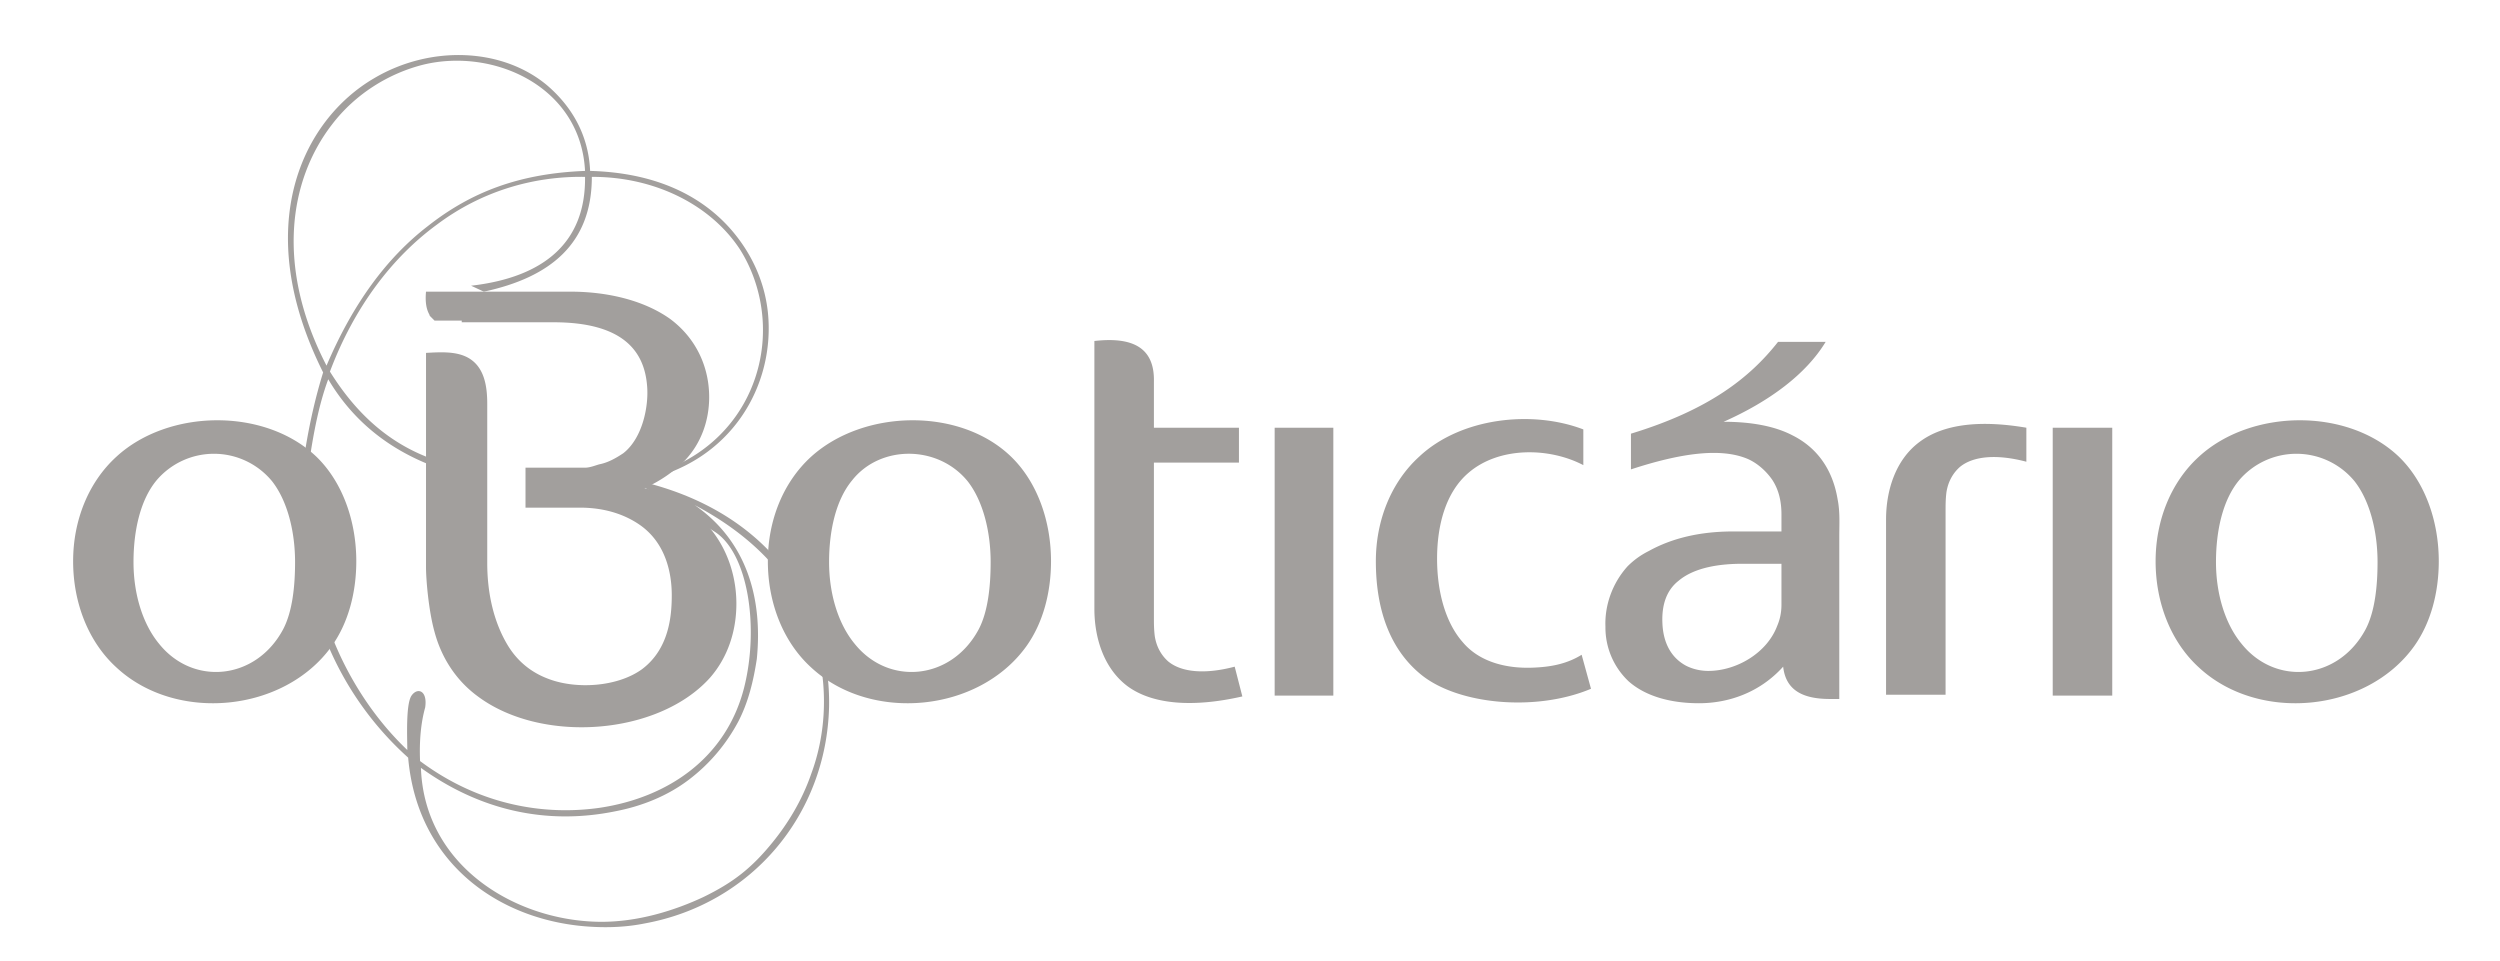 <svg id="Layer_1" xmlns="http://www.w3.org/2000/svg" viewBox="0 0 294 113"><style>.st0{fill-rule:evenodd;clip-rule:evenodd;fill:#a29f9d}</style><path class="st0" d="M35.9 52.9c.5-3.1 1.2-6.2 2.1-9.1-8.6-17.2-2.4-29.7 6-34.6 6.6-3.9 15-3.6 20.3.8 2.7 2.3 4.9 5.6 5.1 10.1 7.4.2 12.8 2.7 16.4 6.7 2.5 2.8 4.1 6.2 4.5 9.9.9 8.5-4.2 17.8-15.2 19.9l-.1-.4C85.6 54 90.6 45.1 89.6 36.7c-.3-2.6-1.2-5.2-2.6-7.4-3.5-5.3-10.1-8.5-17.3-8.5h-.1c0 7.8-4.8 11.8-12.7 13.5l-1.5-.7c8.7-1 13.5-5.2 13.4-12.8-6.1-.1-12.2 1.7-17.4 5.6-5.2 3.8-9.7 9.6-12.6 17.3 3 4.8 6.8 8.4 12.1 10.3v.8c-5.2-2-9.4-5.3-12.3-10.2-1.1 3-1.7 6.2-2.2 9.5l-.5-1.2zm32.9-32.8c-.5-9.9-10.7-14.5-19-12.5-4 1-8 3.4-10.8 7.1-5 6.5-6.6 16.7-.6 28.3 3.1-7.3 7.1-12.7 11.9-16.4 5.2-4.1 10.9-6.2 18.5-6.5zM38.5 75.7l.6-.7c1.9 4.8 4.9 9.5 8.8 13.2 0-1.3-.2-5.4.5-6.4s1.9-.6 1.6 1.4c-.5 1.8-.7 3.9-.6 6.3 7.1 5.3 14.8 6.4 21.1 5.5 8.1-1.2 14.9-5.9 17-14.1 1.8-7.1.5-15.9-3.5-18.4l-8.4-5.3.9-.3c14.8 4 21.2 15.2 21 26.2-.3 12.7-9.1 23.2-21.7 25.5-2 .4-4 .5-6 .4-10.7-.5-20.7-7.2-21.8-19.9a37.3 37.3 0 0 1-9.5-13.4zm43.2-16.3c8.9 4.7 13 11 14.5 17.2 1.2 5 .8 10.1-.8 14.4-1.1 3.2-2.8 5.9-4.5 8-2.5 3.1-4.7 4.8-8.2 6.5-3.2 1.5-7.7 3-12.4 2.9-9.8-.2-20.4-6.6-20.8-18.1 6.8 4.9 14.6 6.8 22.9 5.1 3.1-.6 6.1-1.8 8.6-3.7 2.5-1.9 4.4-4.2 5.8-6.8 1.2-2.3 1.8-4.8 2.2-7.4.7-7-1.1-13.8-7.3-18.1z"/><path class="st0" d="M37.2 53.7c3.1 3 4.7 7.6 4.7 12.3 0 3.6-.9 7.2-2.9 10-5.6 7.8-18.3 9-25.3 2.5-3.3-3-5.1-7.6-5.1-12.5 0-4.8 1.8-9.3 5.1-12.3 6.1-5.6 17.4-5.8 23.5 0zM32 56.6c1.8 2.3 2.7 5.9 2.7 9.5 0 2.8-.3 5.8-1.4 7.9-3.2 6-10.6 6.7-14.6 1.7-1.9-2.3-3-5.8-3-9.6 0-3.7.8-7.3 2.7-9.6a8.85 8.85 0 0 1 13.6.1zM118.9 53.7c3.1 3 4.7 7.6 4.7 12.3 0 3.6-.9 7.2-2.9 10-5.6 7.8-18.3 9-25.3 2.5-3.3-3-5.1-7.6-5.1-12.5 0-4.8 1.8-9.3 5.1-12.3 6.2-5.6 17.5-5.8 23.5 0zm-5.1 2.9c1.8 2.3 2.7 5.9 2.7 9.5 0 2.8-.3 5.8-1.4 7.9-3.2 6-10.6 6.7-14.6 1.7-1.9-2.3-3-5.8-3-9.6 0-3.7.8-7.3 2.7-9.6 3.3-4.2 10.1-4.2 13.6.1zM282.1 53.7c3.1 3 4.7 7.6 4.7 12.3 0 3.6-.9 7.2-2.9 10-5.6 7.8-18.3 9-25.3 2.5-3.3-3-5.1-7.6-5.1-12.5 0-4.8 1.8-9.3 5.1-12.3 6.1-5.6 17.4-5.8 23.5 0zm-5.2 2.9c1.8 2.3 2.7 5.9 2.7 9.5 0 2.8-.3 5.8-1.4 7.9-3.2 6-10.6 6.7-14.6 1.7-1.9-2.3-3-5.8-3-9.6 0-3.7.8-7.3 2.7-9.6a8.85 8.85 0 0 1 13.6.1zM149.9 50.3h6.9v31.5h-6.9V50.3zM241.4 50.3h7v31.5h-7V50.3zM238.3 50.3v4c-3.4-.9-6.2-.7-7.8.6-.8.7-1.4 1.7-1.6 3-.1.8-.1 1.5-.1 2.2v21.6h-7V61.1c0-3.4 1.1-7 3.9-9.1 2.9-2.2 7.3-2.6 12.6-1.7zM146.1 81.9l-.9-3.5c-3.4.9-6.2.7-7.8-.6-.8-.7-1.4-1.7-1.6-3-.1-.8-.1-1.5-.1-2.2V54.4h10v-4.1h-10v-5.4c.1-4.1-2.6-5.3-7-4.8v31.5c0 3.4 1.1 7 3.9 9.1 3 2.2 7.8 2.5 13.5 1.2zM187.1 81c-6.4 2.7-15.5 1.9-19.9-1.6-3.5-2.8-5.4-7.3-5.4-13.4 0-4.8 1.8-9.3 5.1-12.3 4.9-4.6 13.3-5.5 19.3-3.2v4.2c-4-2.1-9.9-2.2-13.5.9-2.7 2.3-3.7 6.2-3.7 10.1 0 3.7.9 7.4 3 9.8 2 2.4 5.3 3.2 8.6 3 2-.1 3.8-.5 5.4-1.5l1.1 4zM191.8 55.2V51c9.2-2.8 14-6.6 17.3-10.8h5.6c-2.3 3.8-6.6 7-12 9.4 3.2 0 6 .5 8.1 1.6 2.8 1.4 4.7 3.9 5.3 7.5.3 1.5.2 2.9.2 4.4v19.1h-1.1c-3.3 0-5.2-1.1-5.5-3.8-2.8 3.1-6.5 4.3-9.9 4.3-3.5 0-6.4-.9-8.3-2.6a8.7 8.7 0 0 1-2.7-6.4c-.1-2.5.8-5.1 2.6-7.1.7-.7 1.5-1.3 2.5-1.8 2.7-1.5 6-2.3 9.9-2.3h5.7v-2c0-1.5-.3-2.9-1.1-4.1-.7-1-1.7-1.9-2.8-2.4-3.2-1.4-8-.7-13.8 1.2zm17.7 11.1h-4.6c-2.6 0-5.6.4-7.5 2-1.4 1.1-2 2.8-1.9 5 .1 2.4 1.1 4.1 2.8 5 .8.4 1.7.6 2.6.6 3.3 0 6.9-2.1 8.1-5.3.3-.7.5-1.5.5-2.5v-4.8zM54.3 37.7H53.1 53h-.2-.1-.4H52h-.1-.1-.7l-.1-.1-.1-.1-.1-.1-.1-.1-.1-.1c-.1-.1-.1-.2-.1-.2-.4-.7-.5-1.6-.4-2.7h17c4.3 0 8.6 1 11.7 3.2 3.1 2.3 4.6 5.7 4.6 9.2 0 2.7-.9 5.4-2.9 7.5-1.3 1.3-2.9 2.4-4.7 3.2 2.1.6 4.1 1.6 5.7 2.8 3.4 2.6 5.1 6.7 5.1 10.8 0 3.2-1 6.3-3.1 8.7-6.1 6.8-19.8 7.8-27.3 2.2-2.6-1.9-4.3-4.6-5.1-7.6-.7-2.5-1-6.2-1-7.6V41.5c1.8-.1 3.6-.2 5 .6 1.9 1.1 2.2 3.4 2.2 5.4v18.7c0 3.9.9 7.1 2.3 9.5 1.1 1.9 2.7 3.3 4.8 4.1 3.3 1.3 8.2 1 11.1-1.1 3.2-2.4 3.5-6.3 3.5-8.7 0-2.4-.6-6.1-3.8-8.3-1.6-1.1-3.9-2-7-2h-6.4V55h7c.6 0 1.3-.3 1.7-.4 1-.2 1.9-.7 2.8-1.3 2.3-1.8 3-5.6 2.8-7.9-.3-3.9-2.6-7.5-11-7.5H54.3v-.2z"/></svg>
